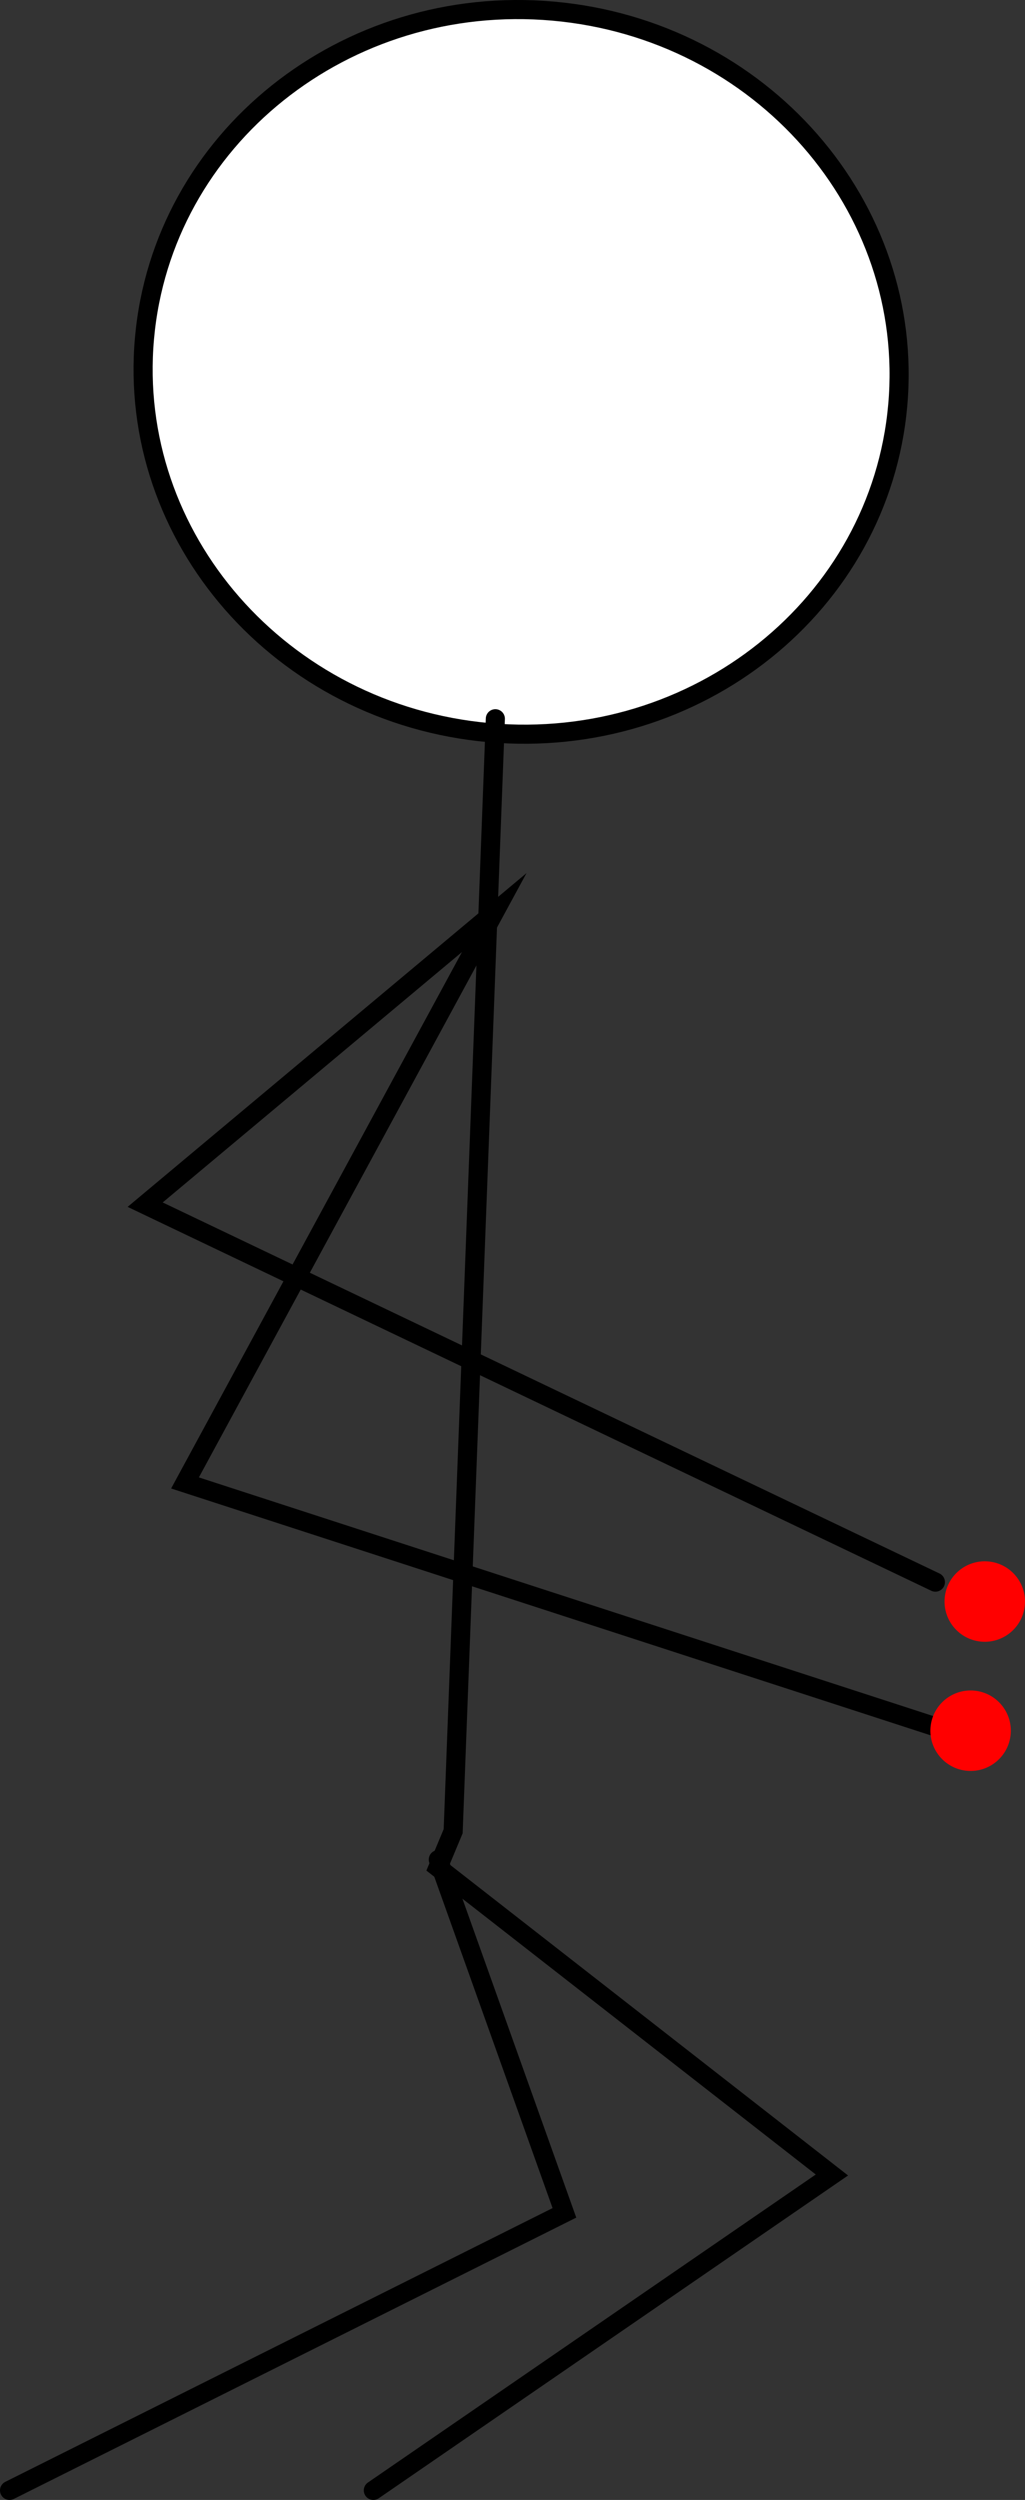 <svg version="1.1" xmlns="http://www.w3.org/2000/svg" xmlns:xlink="http://www.w3.org/1999/xlink" width="107.291" height="261.57" viewBox="0,0,107.291,261.57"><rect x="0" y="0" width="107.291" height="261.57" fill="#333333" stroke="none"/><g transform="translate(-130.92,0.57)"><g data-paper-data="{&quot;isPaintingLayer&quot;:true}" fill-rule="nonzero" stroke-linejoin="miter" stroke-miterlimit="10" stroke-dasharray="" stroke-dashoffset="0" style="mix-blend-mode: normal"><path d="M224.889,41.852c-1.857,20.846 -21.012,36.173 -42.785,34.233c-21.772,-1.939 -37.917,-20.411 -36.06,-41.257c1.857,-20.846 21.012,-36.173 42.785,-34.233c21.772,1.939 37.917,20.411 36.06,41.257z" fill="#ffffff" stroke="#000000" stroke-width="2" stroke-linecap="butt"/><path d="M182.77,74.632l-4.416,116.401l-1.586,3.797l41.232,32.17l-48,33" fill="none" stroke="#000000" stroke-width="2" stroke-linecap="round"/><path d="M229.163,180.216l-78.878,-25.626l32.37,-59.678l-36.54,30.562l82.716,39.495" fill="none" stroke="#000000" stroke-width="2" stroke-linecap="round"/><path d="M229.806,166.626c0.206,-2.316 2.251,-4.027 4.567,-3.82c2.316,0.206 4.027,2.251 3.82,4.567c-0.206,2.316 -2.251,4.027 -4.567,3.82c-2.316,-0.206 -4.027,-2.251 -3.82,-4.567z" fill="#ff0000" stroke="none" stroke-width="0.5" stroke-linecap="butt"/><path d="M228.324,180.141c0.206,-2.316 2.251,-4.027 4.567,-3.82c2.316,0.206 4.027,2.251 3.82,4.567c-0.206,2.316 -2.251,4.027 -4.567,3.82c-2.316,-0.206 -4.027,-2.251 -3.82,-4.567z" fill="#ff0000" stroke="none" stroke-width="0.5" stroke-linecap="butt"/><path d="M176.8,194l13.2,36.96l-58.08,29.04" fill="none" stroke="#000000" stroke-width="2" stroke-linecap="round"/></g></g></svg>